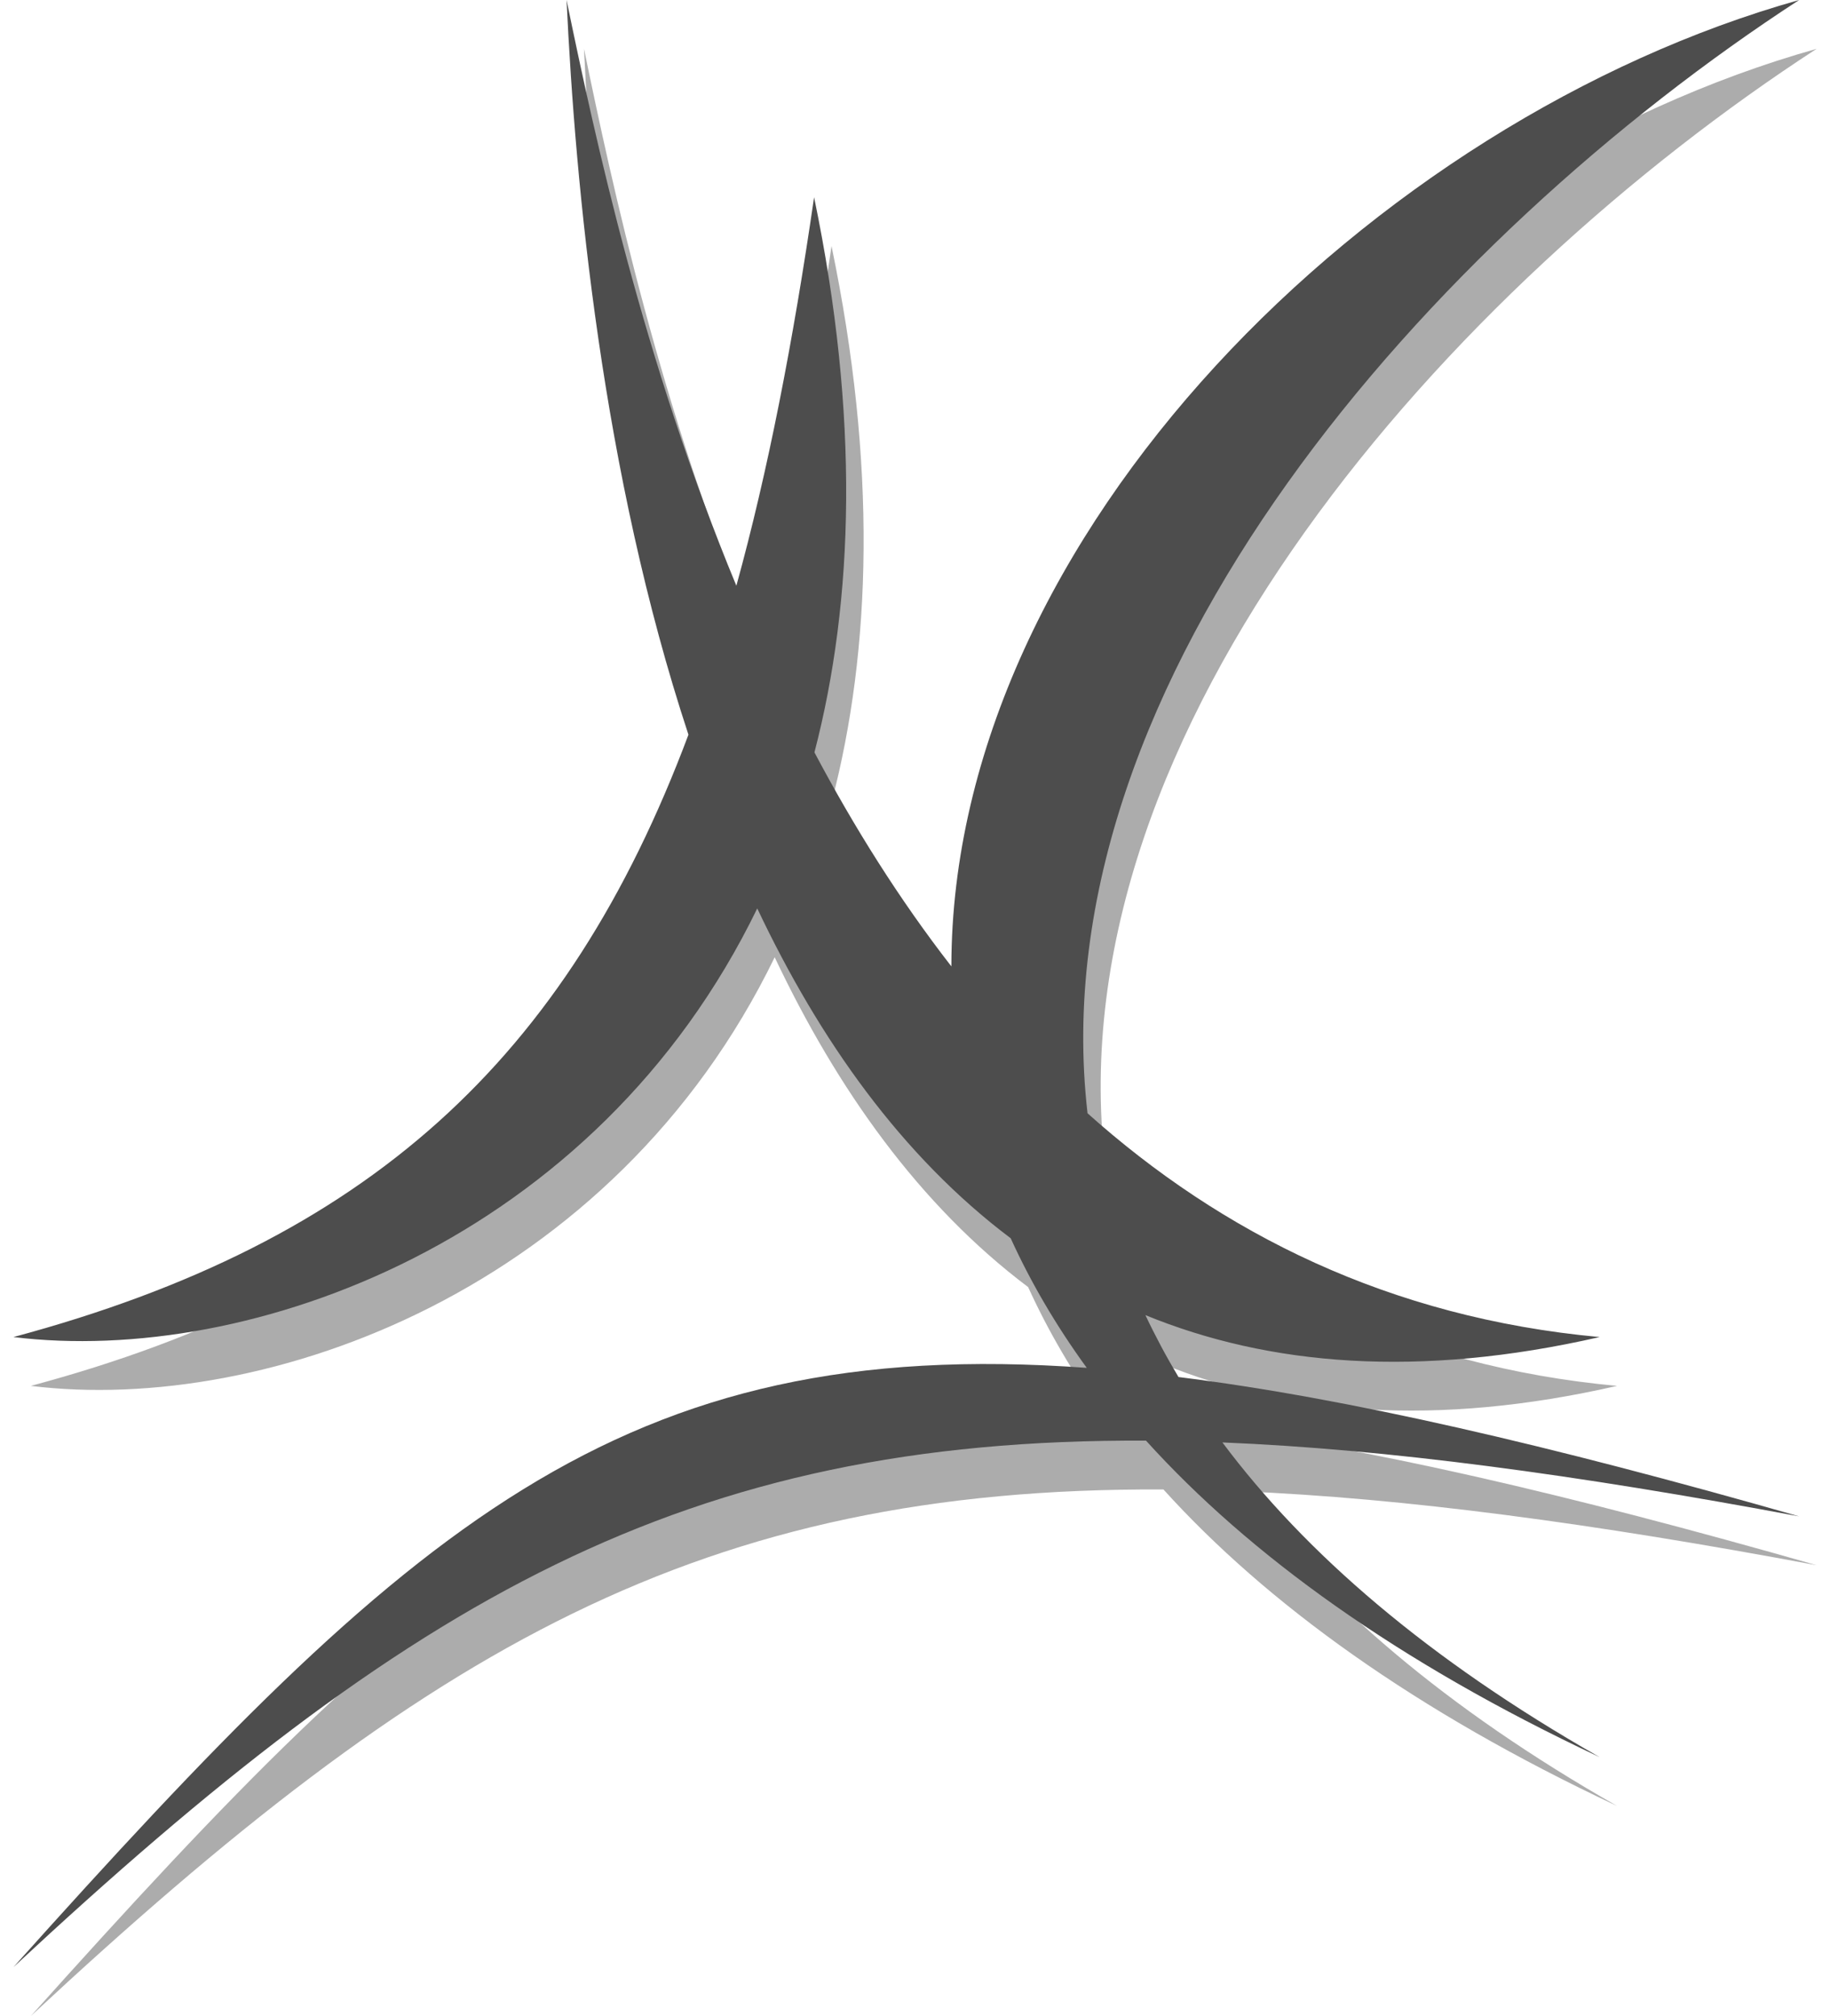 <svg width="75" height="82.62" viewBox="0 0 517 578" fill="none" xmlns="http://www.w3.org/2000/svg">
<path d="M5 397.345C106.548 370.086 163.615 317.845 198.544 224.641C173.793 149.586 166.126 67.573 163.597 14C171.704 53.289 185.517 117.306 212.281 181.935C221.32 149.158 228.524 112.19 234.567 70.547C247.605 133.383 246.008 186.149 234.668 229.716C245.991 251.083 258.986 271.842 273.929 291.072C273.973 167.032 394.954 48.28 517 14C412.332 82.026 298.6 208.69 312.97 333.188C351.376 367.519 399.446 391.796 459.789 397.345C407.804 409.221 364.93 405.542 329.564 391.054C332.367 397 335.523 402.919 339.048 408.803C387.498 414.858 445.204 428.251 517 448.75C452.757 436.726 398.807 429.482 351.642 427.555C375.315 459.263 410.508 489.719 459.789 517.781C401.808 490.558 359.326 459.737 329.735 427.042C197.415 426.366 118.702 472.175 5 578C118.28 451.639 178.727 396.388 312.745 406.172C303.869 393.96 296.641 381.546 290.935 369.014C259.726 345.535 236.126 312.172 218.27 274.453C172.02 369.694 72.817 405.661 5 397.345Z" fill="#ACACAC"/>
<path d="M0 383.345C101.548 356.086 158.615 303.845 193.544 210.641C168.793 135.586 161.126 53.573 158.597 6.10352e-05C166.704 39.289 180.517 103.306 207.281 167.935C216.32 135.158 223.524 98.19 229.567 56.547C242.605 119.383 241.008 172.149 229.668 215.716C240.991 237.083 253.986 257.842 268.929 277.072C268.973 153.032 389.954 34.28 512 8.58977e-05C407.332 68.026 293.6 194.69 307.97 319.188C346.376 353.519 394.446 377.796 454.789 383.345C402.804 395.221 359.93 391.542 324.564 377.054C327.367 383 330.523 388.919 334.048 394.803C382.498 400.858 440.204 414.251 512 434.75C447.757 422.726 393.807 415.482 346.642 413.555C370.315 445.263 405.508 475.719 454.789 503.781C396.808 476.558 354.326 445.737 324.735 413.042C192.415 412.366 113.702 458.175 0 564C113.28 437.639 173.727 382.388 307.745 392.172C298.869 379.96 291.641 367.546 285.935 355.014C254.726 331.535 231.126 298.172 213.27 260.453C167.02 355.694 67.817 391.661 0 383.345Z" fill="#4D4D4D"/>
</svg>
